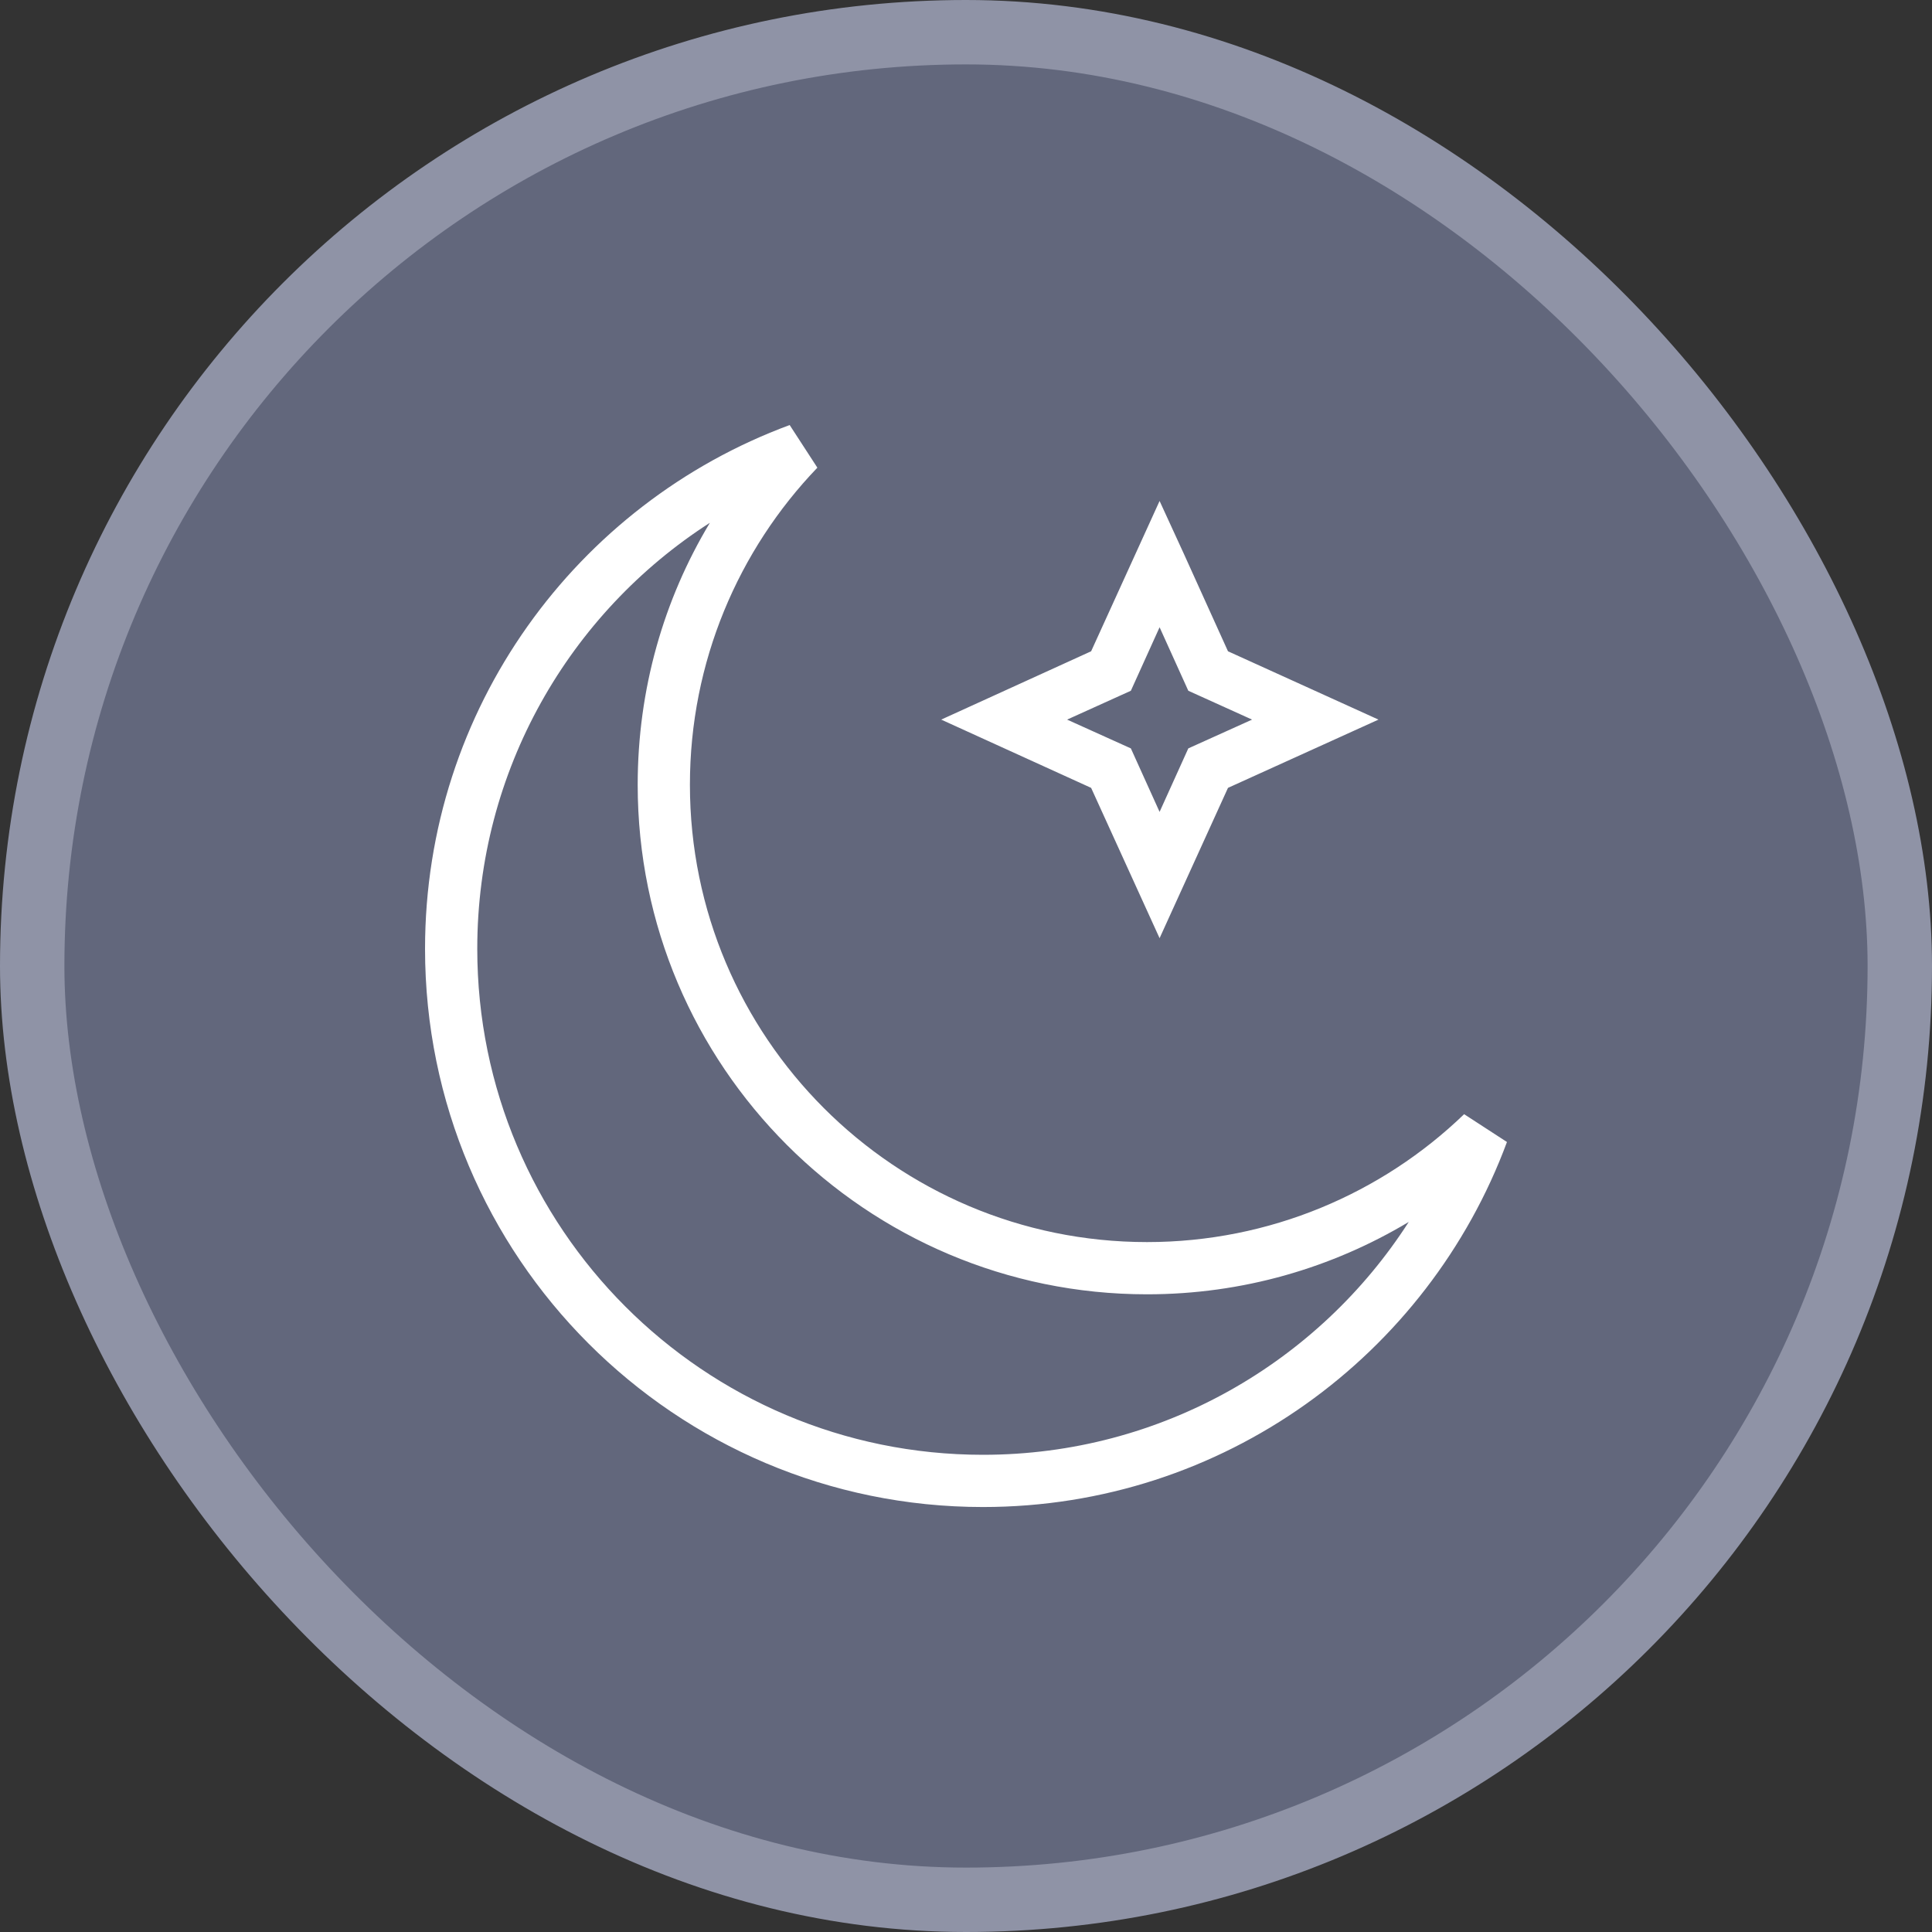 <svg width="30" height="30" viewBox="0 0 30 30" fill="none" xmlns="http://www.w3.org/2000/svg">
<rect x="0" y="0" width="30" height="30" fill="#333333" stroke="none"/>
<rect x="0.5" y="0.5" width="29" height="29" rx="14.5" fill="#62677C"/>
<path fill-rule="evenodd" clip-rule="evenodd" d="M12.692 7.262L12.262 6.6C8.953 7.822 6.6 11.004 6.6 14.733C6.6 19.517 10.478 23.401 15.264 23.401C18.995 23.401 22.175 21.04 23.4 17.733L22.735 17.301C21.461 18.53 19.718 19.287 17.811 19.287C13.893 19.287 10.713 16.106 10.713 12.186C10.713 10.275 11.467 8.539 12.692 7.262ZM11.021 8.121C10.307 9.309 9.902 10.701 9.902 12.186C9.902 16.553 13.447 20.098 17.811 20.098C19.296 20.098 20.683 19.688 21.875 18.974C20.48 21.147 18.038 22.59 15.264 22.59C10.924 22.59 7.411 19.069 7.411 14.733C7.411 11.958 8.847 9.517 11.021 8.119V8.121ZM18.379 8.591L18.006 7.779L16.943 10.113L14.615 11.174L16.943 12.234L18.006 14.568L19.068 12.234L21.405 11.174L19.068 10.113L18.379 8.591ZM18.006 9.74L18.452 10.726L19.442 11.174L18.452 11.621L18.006 12.607L17.56 11.621L16.57 11.174L17.56 10.726L18.006 9.74Z" fill="white"/>
<rect x="0.5" y="0.5" width="29" height="29" rx="14.5" stroke="#8F93A6"/>
</svg>
